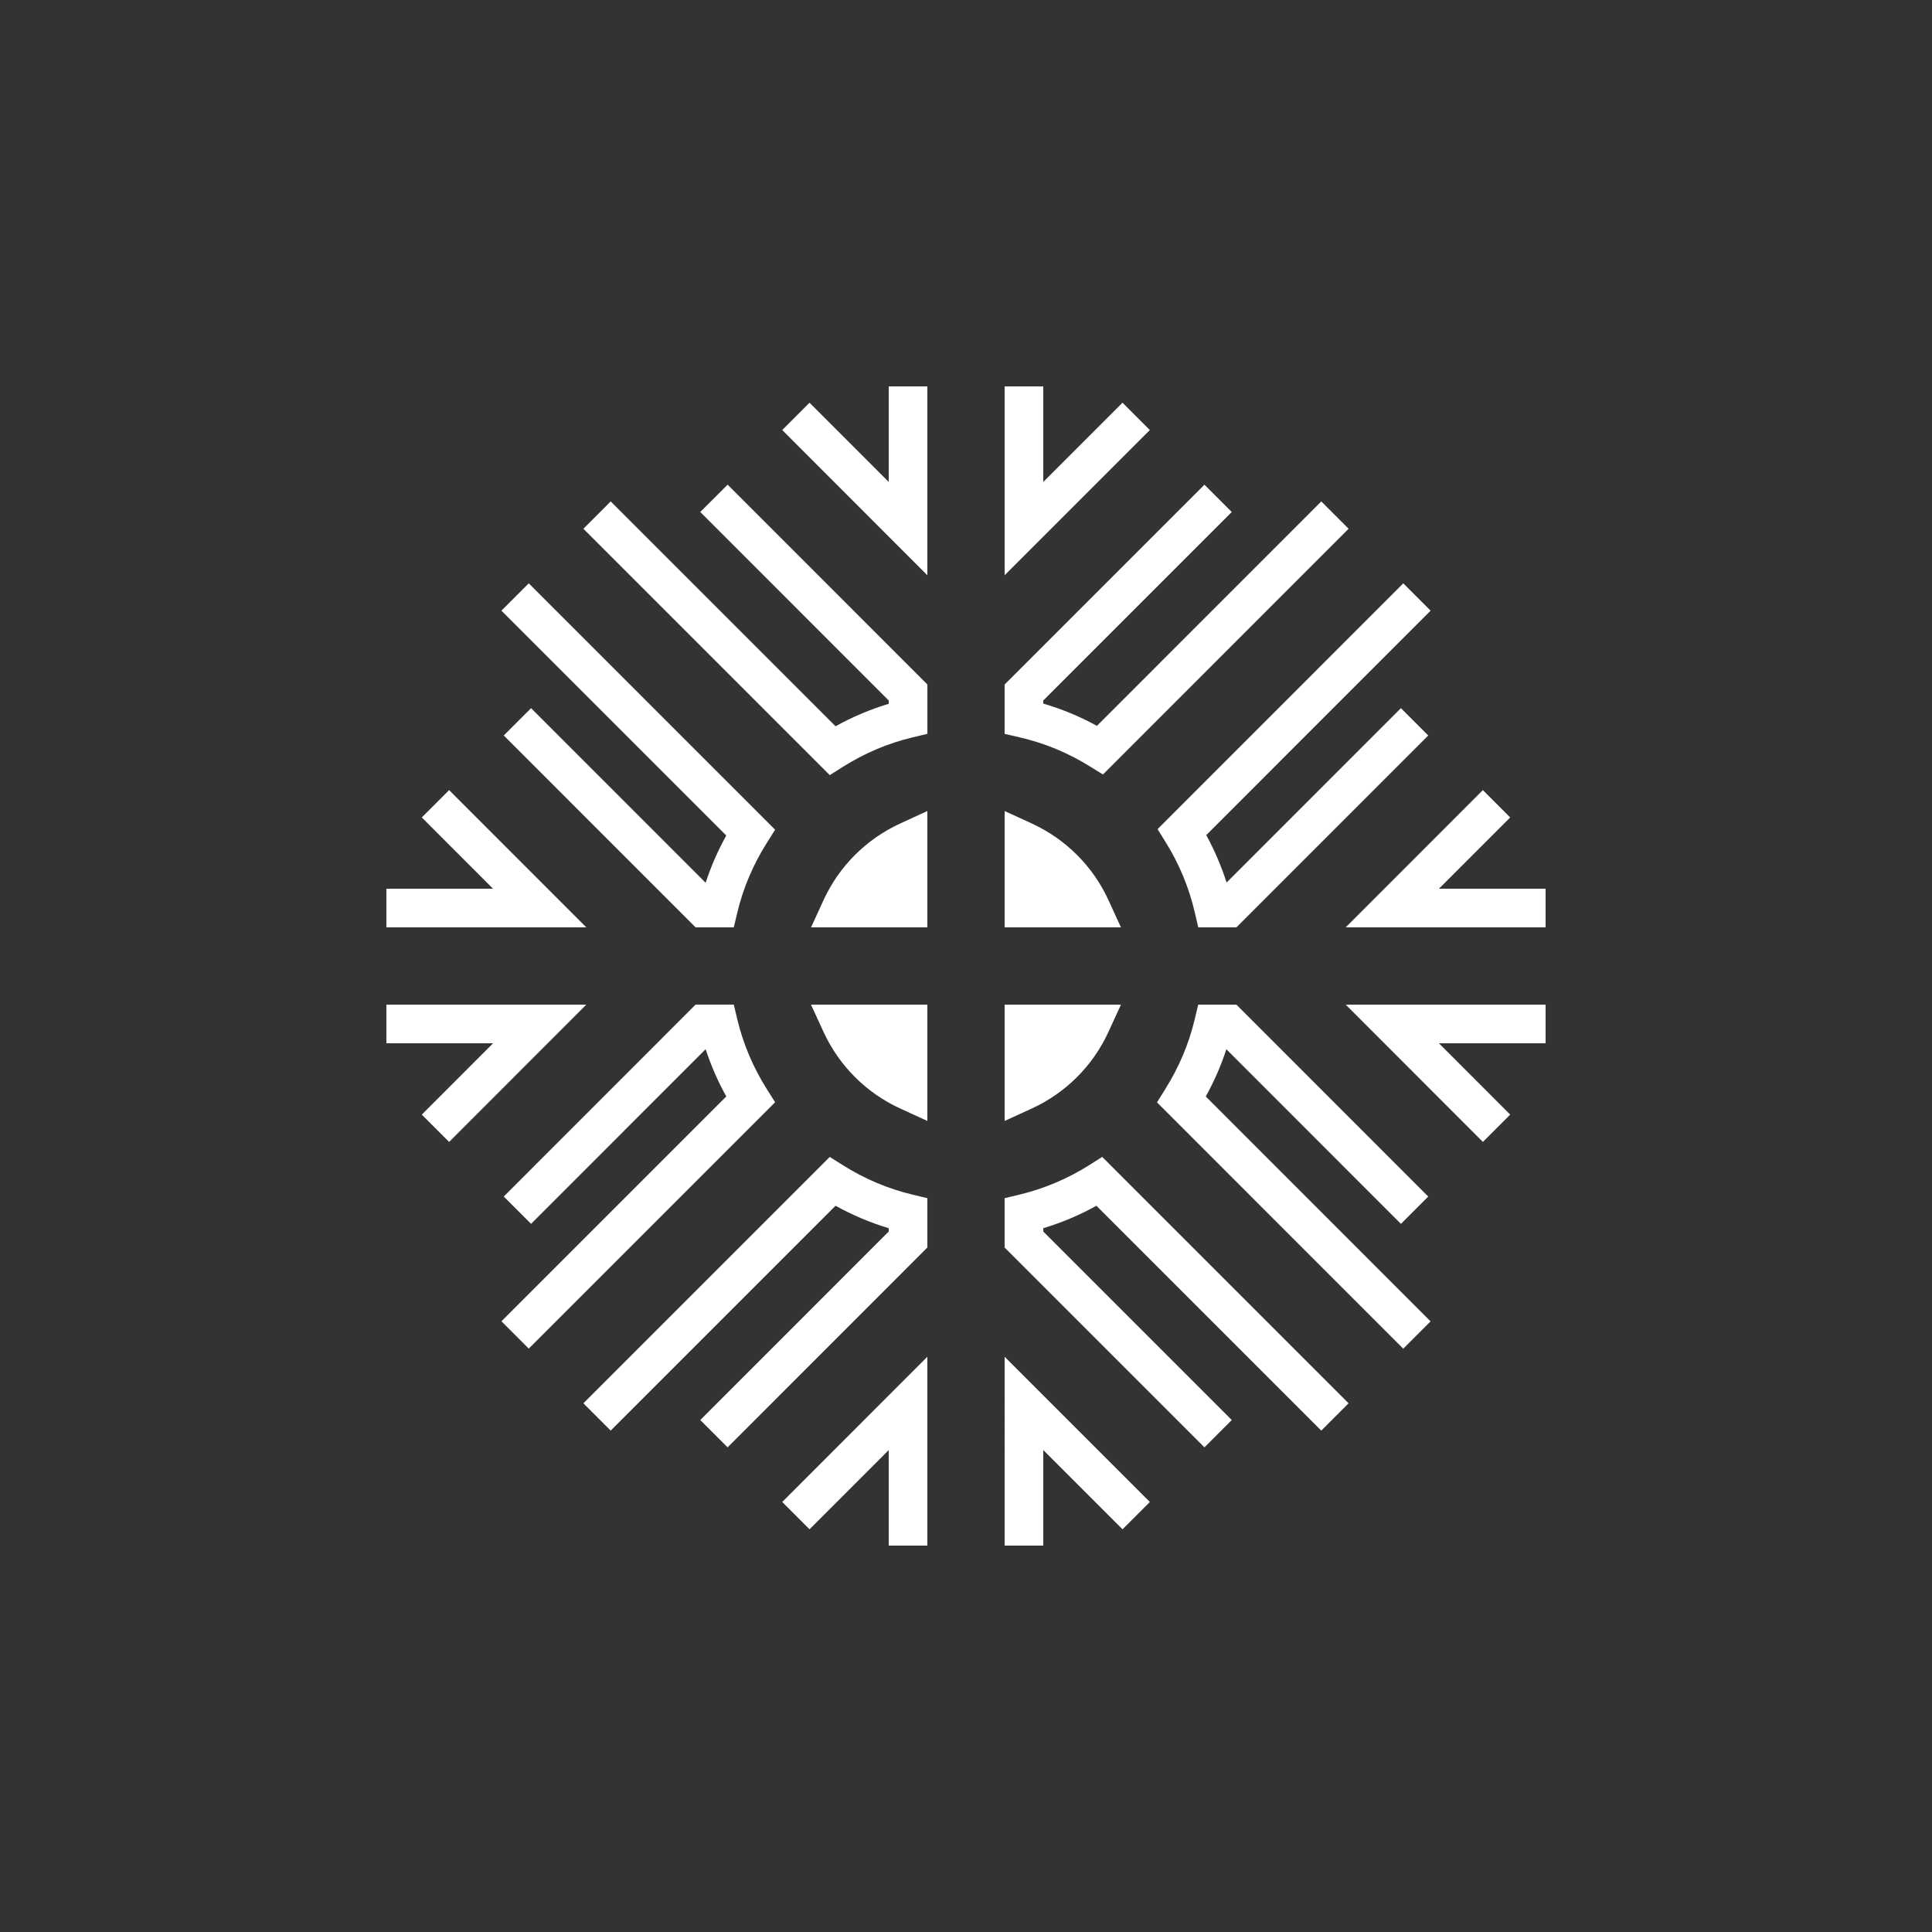 <?xml version="1.0" encoding="utf-8"?>
<!-- Generator: Adobe Illustrator 16.0.0, SVG Export Plug-In . SVG Version: 6.00 Build 0)  -->
<!DOCTYPE svg PUBLIC "-//W3C//DTD SVG 1.1//EN" "http://www.w3.org/Graphics/SVG/1.1/DTD/svg11.dtd">
<svg version="1.1" id="Layer_1" xmlns="http://www.w3.org/2000/svg" xmlns:xlink="http://www.w3.org/1999/xlink" x="0px" y="0px"
	 width="50px" height="50px" viewBox="244.5 244.5 50 50" enable-background="new 244.5 244.5 50 50" xml:space="preserve">
<rect x="244.5" y="244.5" width="50" height="50" fill="#333333" stroke="none"/>
<path style="fill:white" d="M274.258,255.629l-3.758,3.758V254.5h1v2.473l2.051-2.051L274.258,255.629z M272.707,264.335l0.337,0.209l6.358-6.36
	l-0.707-0.707l-5.806,5.808c-0.442-0.242-0.907-0.435-1.39-0.576v-0.079l4.879-4.879l-0.707-0.707l-5.172,5.172v1.276l0.387,0.09
	C271.53,263.73,272.143,263.984,272.707,264.335z M274.667,266.296c0.352,0.562,0.604,1.175,0.754,1.817l0.09,0.387h0.987
	l4.965-4.966l-0.707-0.707l-4.512,4.513c-0.136-0.425-0.312-0.835-0.526-1.228l5.806-5.808l-0.707-0.707l-6.359,6.361
	L274.667,266.296z M281.74,267.5l1.844-1.845l-0.707-0.707l-3.551,3.552h5.174v-1H281.74z M282.877,274.053l0.707-0.707
	l-1.845-1.846h2.761v-1h-5.173L282.877,274.053z M276.238,271.654l4.518,4.52l0.707-0.707l-4.965-4.967h-0.988l-0.092,0.384
	c-0.15,0.631-0.407,1.239-0.764,1.807l-0.211,0.338l6.373,6.375l0.707-0.707l-5.818-5.82
	C275.923,272.483,276.102,272.074,276.238,271.654z M272.688,274.654c-0.563,0.354-1.171,0.611-1.805,0.763l-0.384,0.092v1.276
	l5.172,5.172l0.707-0.707l-4.879-4.879v-0.085c0.476-0.143,0.936-0.338,1.376-0.581l5.819,5.819l0.707-0.707l-6.376-6.376
	L272.688,274.654z M270.5,284.5h1v-2.473l2.051,2.051l0.707-0.707l-3.758-3.758V284.5z M265.451,284.078l2.049-2.05v2.472h1v-4.888
	l-3.756,3.759L265.451,284.078z M266.312,274.654l-0.338-0.213l-6.376,6.376l0.707,0.707l5.819-5.819
	c0.439,0.243,0.9,0.438,1.376,0.581v0.085l-4.877,4.879l0.707,0.707l5.17-5.172v-1.276l-0.384-0.092
	C267.481,275.265,266.874,275.009,266.312,274.654z M264.347,272.689c-0.356-0.564-0.613-1.172-0.765-1.806l-0.092-0.384h-0.988
	l-4.965,4.967l0.707,0.707l4.518-4.52c0.138,0.422,0.316,0.83,0.534,1.223l-5.819,5.819l0.707,0.707l6.376-6.376L264.347,272.689z
	 M254.5,270.5v1h2.761l-1.845,1.846l0.707,0.707l3.55-3.553H254.5z M256.123,264.948l-0.707,0.707l1.844,1.845h-2.76v1h5.174
	L256.123,264.948z M262.762,267.346l-4.518-4.519l-0.707,0.707l4.965,4.966h0.988l0.092-0.384c0.151-0.634,0.408-1.24,0.765-1.805
	l0.213-0.338l-6.376-6.376l-0.707,0.707l5.819,5.819C263.078,266.516,262.899,266.925,262.762,267.346z M262.623,257.75l4.877,4.879
	v0.085c-0.476,0.144-0.937,0.338-1.376,0.582l-5.819-5.819l-0.707,0.707l6.376,6.376l0.338-0.213
	c0.562-0.355,1.17-0.612,1.805-0.764l0.384-0.092v-1.276l-5.17-5.172L262.623,257.75z M267.5,256.972l-2.049-2.05l-0.707,0.707
	l3.756,3.759V254.5h-1V256.972z M265.815,271.21c0.403,0.874,1.105,1.575,1.976,1.975l0.709,0.325v-3.01h-3.012L265.815,271.21z
	 M265.815,267.791l-0.325,0.709h3.01v-3.011l-0.709,0.326C266.917,266.218,266.216,266.919,265.815,267.791z M273.185,271.209
	l0.325-0.709h-3.01v3.01l0.709-0.325C272.082,272.784,272.784,272.082,273.185,271.209z M273.185,267.791
	c-0.4-0.872-1.102-1.573-1.976-1.976l-0.709-0.326v3.011h3.01L273.185,267.791z"/>
</svg>

